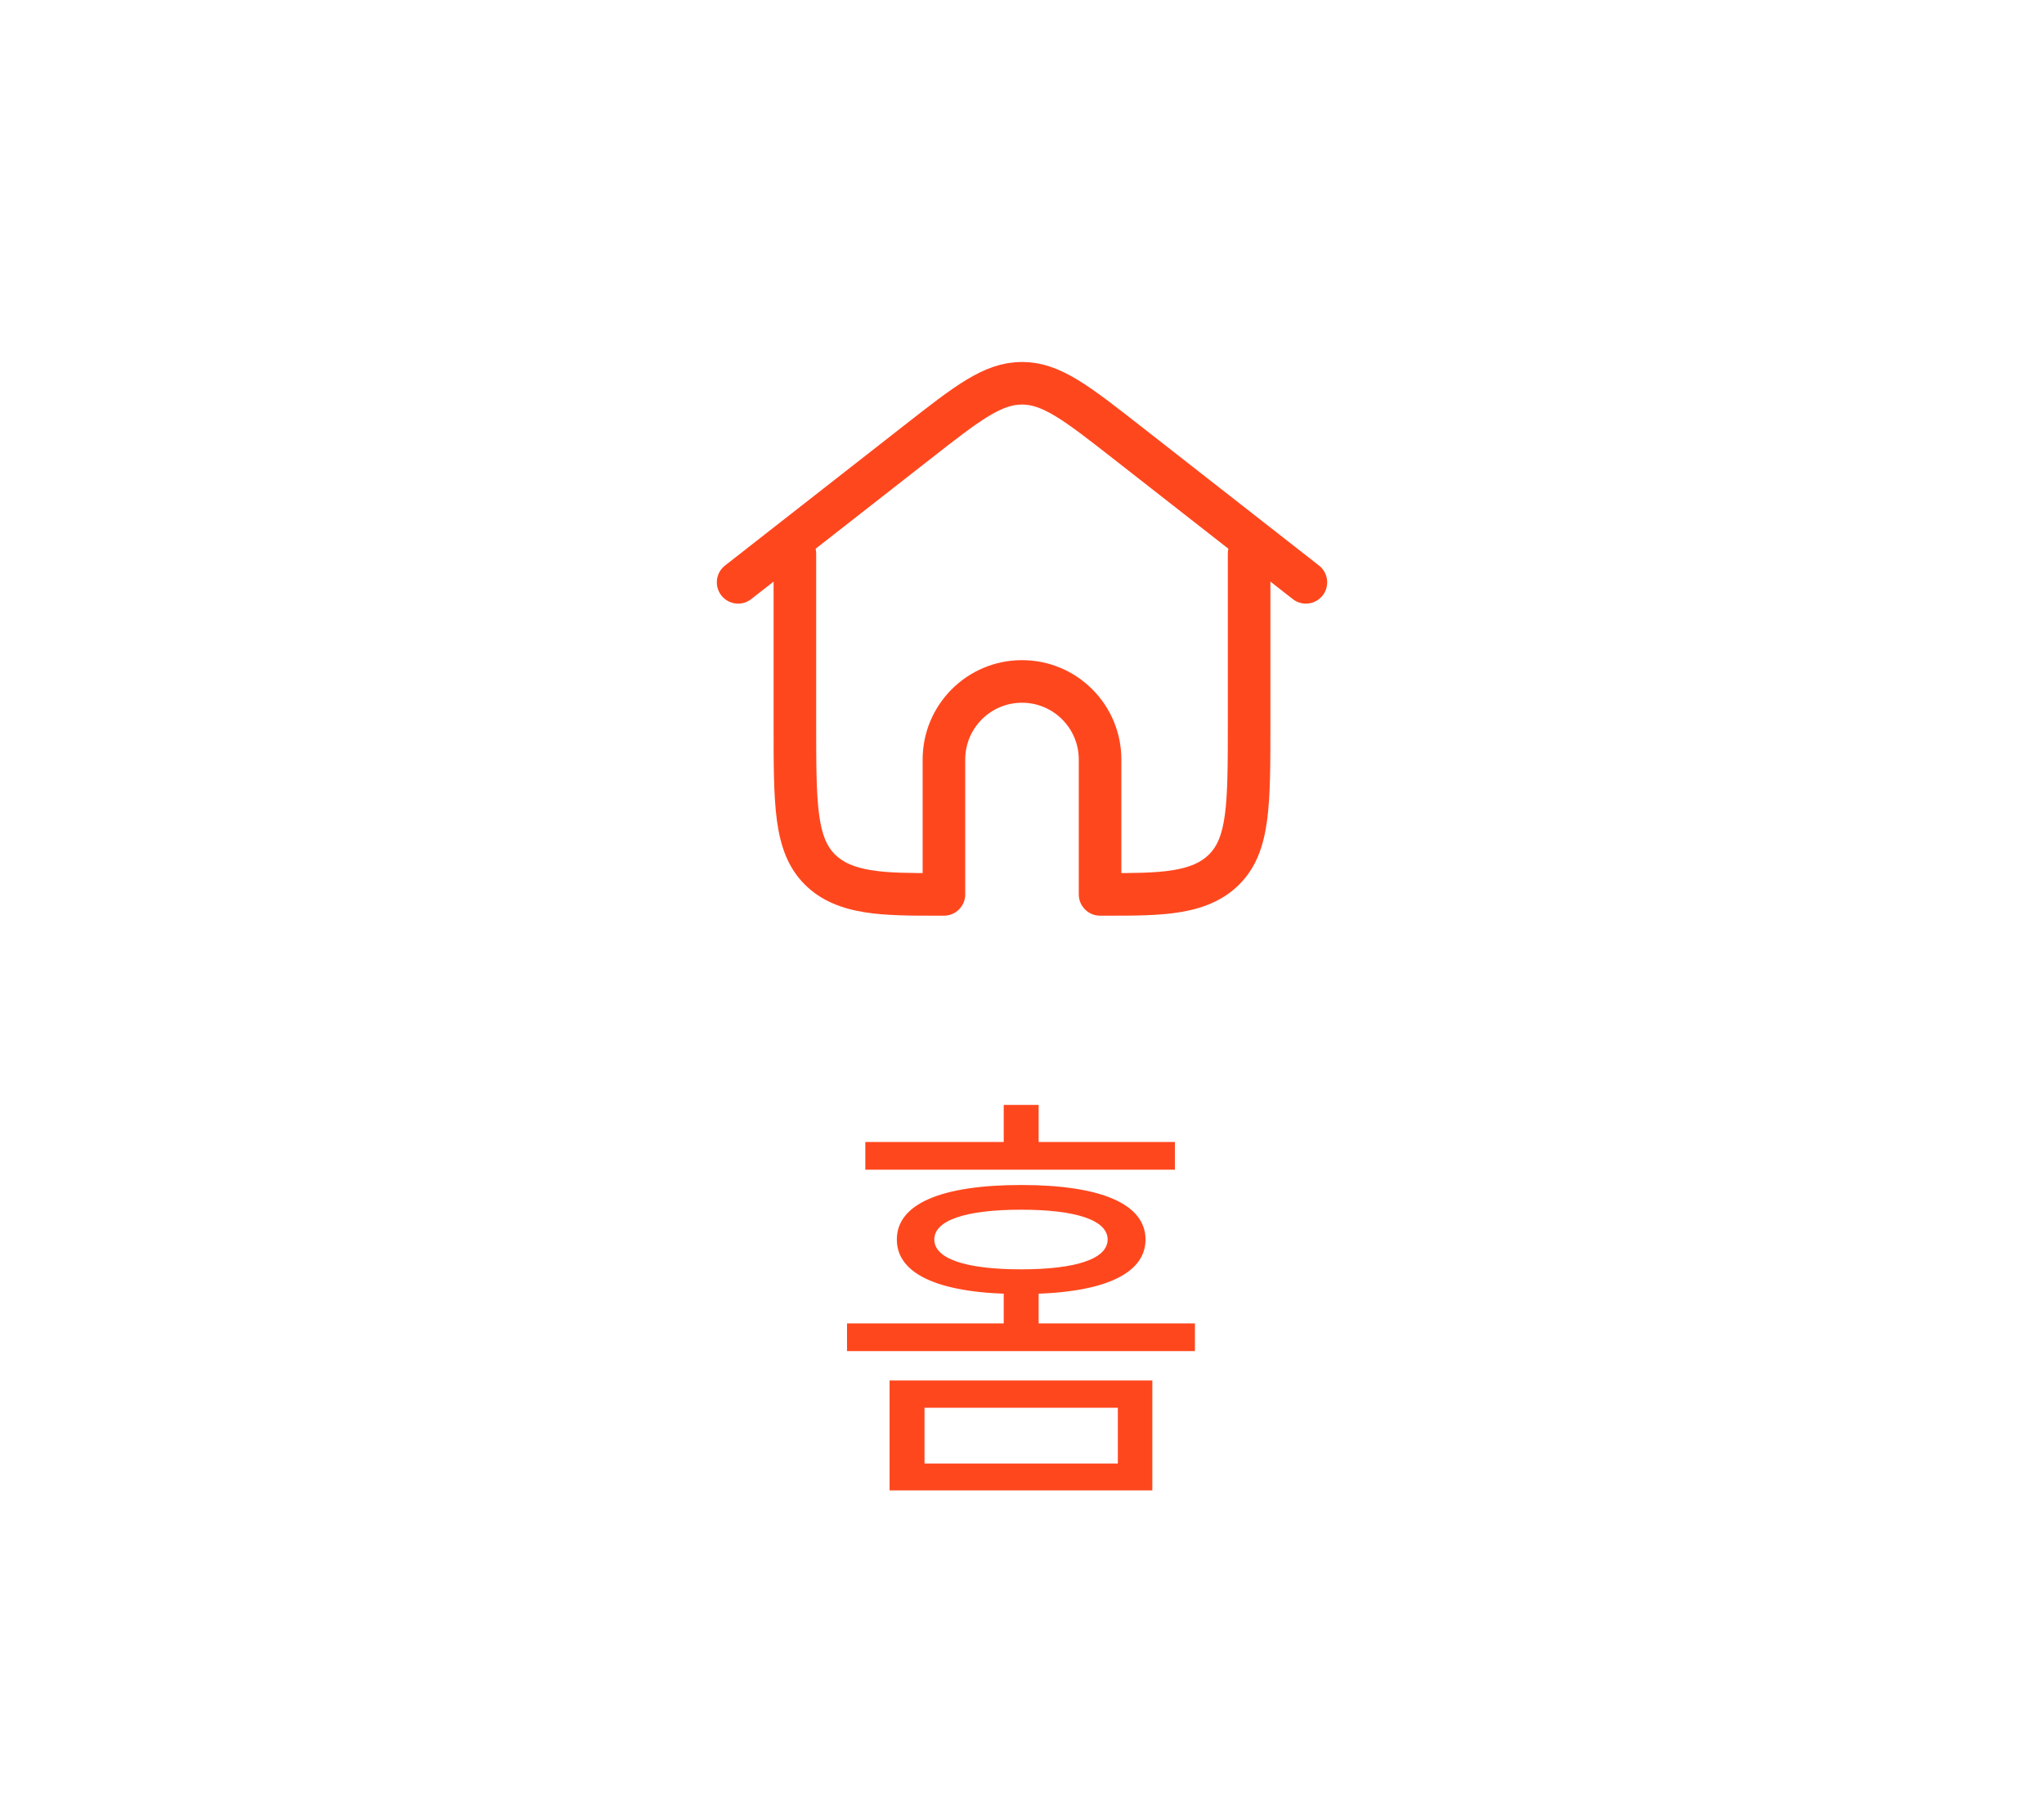 <svg width="72" height="64" viewBox="0 0 72 64" fill="none" xmlns="http://www.w3.org/2000/svg">
<path d="M44.75 19.5C44.75 19.086 44.414 18.75 44 18.75C43.586 18.75 43.25 19.086 43.25 19.5H44.75ZM28.75 19.5C28.75 19.086 28.414 18.75 28 18.75C27.586 18.75 27.25 19.086 27.25 19.5H28.75ZM33 31.5L33 32.25L33 32.25L33 31.5ZM28.879 30.621L28.348 31.152L28.348 31.152L28.879 30.621ZM43.121 30.621L43.652 31.152L43.652 31.152L43.121 30.621ZM39 31.5L39 32.25H39V31.5ZM38.75 31.5H38C38 31.914 38.336 32.25 38.75 32.25L38.75 31.5ZM33.25 31.5L33.25 32.25C33.664 32.25 34 31.914 34 31.5H33.25ZM43.25 19.5V25.5H44.75V19.5H43.25ZM28.75 25.5V19.5H27.25V25.5H28.75ZM33 30.75C32.067 30.75 31.321 30.748 30.7 30.649C30.095 30.553 29.695 30.377 29.409 30.091L28.348 31.152C28.941 31.744 29.687 32.007 30.465 32.131C31.227 32.252 32.103 32.25 33 32.25V30.75ZM27.25 25.5C27.25 26.893 27.248 28.013 27.366 28.892C27.488 29.792 27.746 30.55 28.348 31.152L29.409 30.091C29.132 29.814 28.952 29.426 28.853 28.692C28.752 27.937 28.75 26.935 28.75 25.5H27.25ZM43.25 25.5C43.25 26.935 43.248 27.937 43.147 28.692C43.048 29.426 42.868 29.814 42.591 30.091L43.652 31.152C44.254 30.55 44.513 29.792 44.633 28.892C44.752 28.013 44.75 26.893 44.75 25.5H43.25ZM39 32.25C39.897 32.25 40.773 32.252 41.535 32.131C42.313 32.007 43.059 31.744 43.652 31.152L42.591 30.091C42.305 30.377 41.906 30.553 41.3 30.649C40.679 30.748 39.933 30.75 39 30.75V32.25ZM38 26.75V31.5H39.5V26.75H38ZM34 31.5V26.75H32.5V31.5H34ZM36 24.75C37.105 24.75 38 25.645 38 26.75H39.5C39.5 24.817 37.933 23.25 36 23.25V24.75ZM36 23.25C34.067 23.25 32.5 24.817 32.5 26.75H34C34 25.645 34.895 24.75 36 24.75V23.25ZM33.25 30.75L33 30.75L33 32.25L33.25 32.25L33.25 30.75ZM38.75 32.25L39 32.25L39 30.75L38.75 30.75L38.75 32.25Z" fill="#FF471E"/>
<path d="M26 20.509L32.304 15.58C34.079 14.192 34.966 13.498 36 13.498C37.034 13.498 37.921 14.192 39.696 15.58L46 20.509" stroke="#FF471E" stroke-width="1.5" stroke-linecap="round" stroke-linejoin="round"/>
<path d="M31.336 48.62H40.591V52.49H31.336V48.62ZM39.376 49.58H32.566V51.545H39.376V49.58ZM30.481 40.22H41.386V41.195H30.481V40.22ZM35.971 41.735C38.761 41.735 40.351 42.395 40.351 43.655C40.351 44.915 38.761 45.575 35.971 45.575C33.166 45.575 31.591 44.915 31.591 43.655C31.591 42.395 33.166 41.735 35.971 41.735ZM35.971 42.605C34.006 42.605 32.911 42.98 32.911 43.655C32.911 44.33 34.006 44.705 35.971 44.705C37.921 44.705 39.016 44.33 39.016 43.655C39.016 42.98 37.921 42.605 35.971 42.605ZM35.356 38.915H36.586V40.85H35.356V38.915ZM29.836 46.61H42.091V47.585H29.836V46.61ZM35.356 45.275H36.586V47.15H35.356V45.275Z" fill="#FF471E"/>
</svg>
